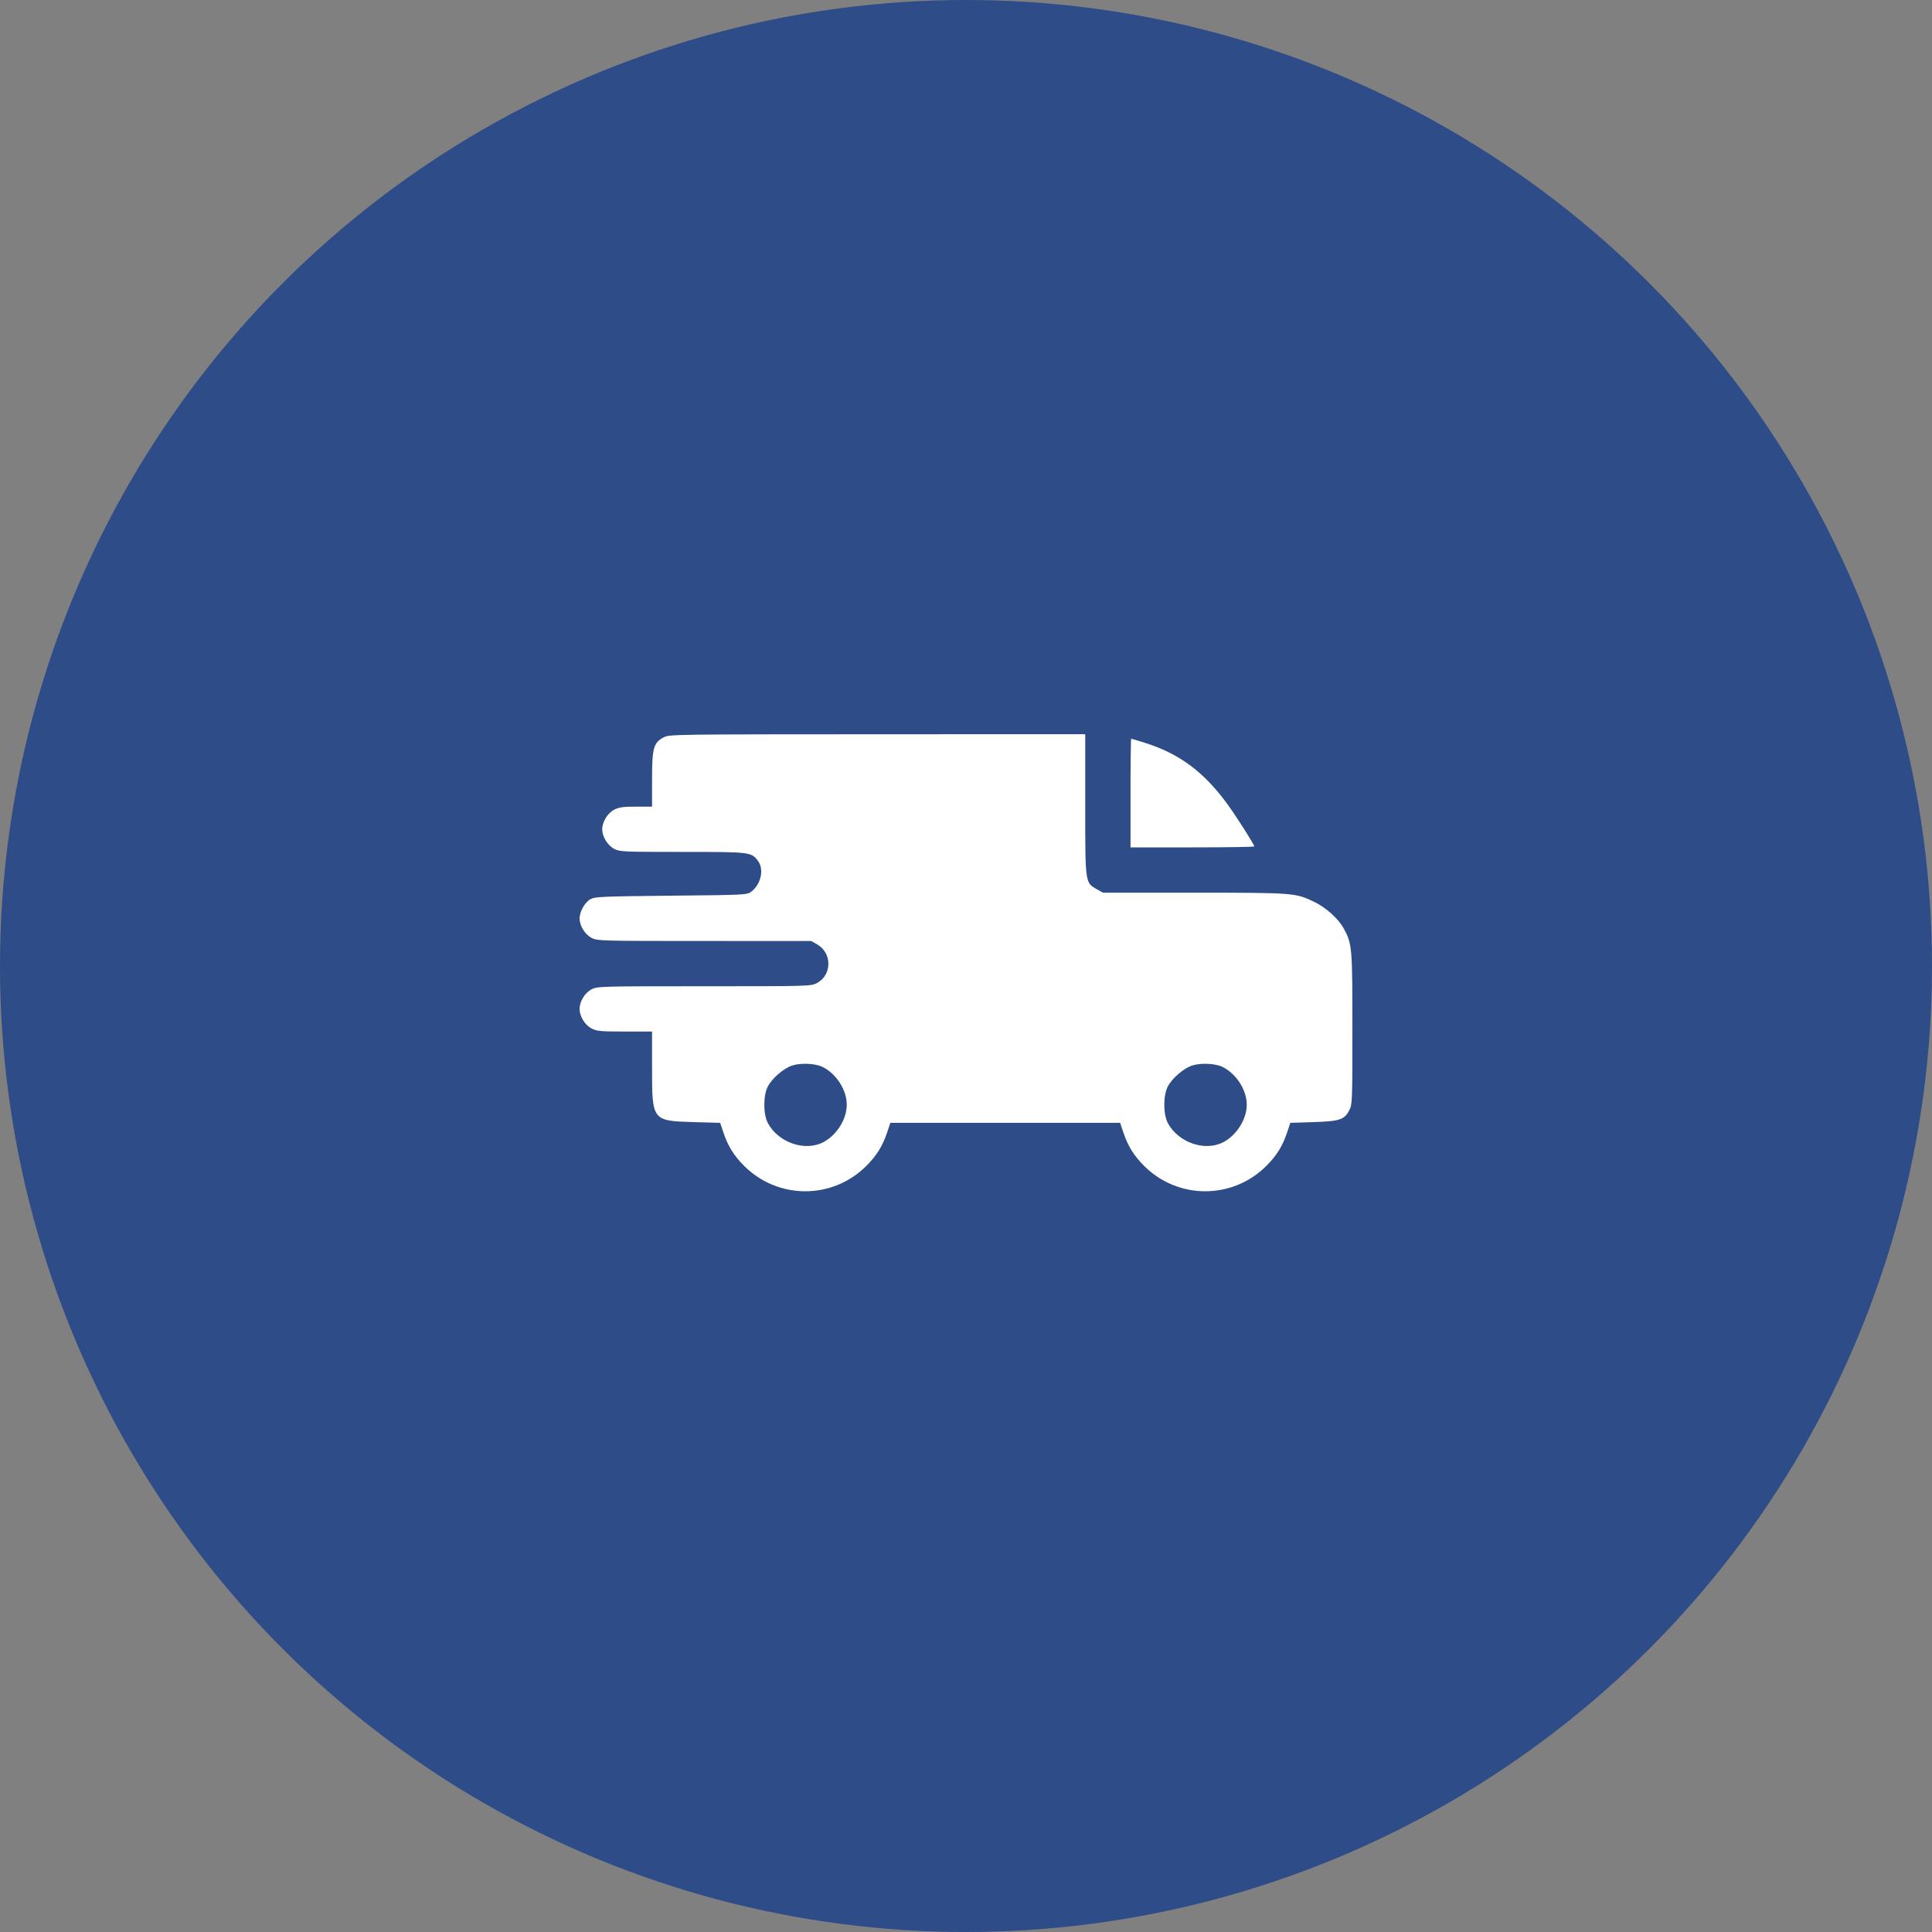 <svg width="60" height="60" viewBox="0 0 60 60" fill="none" xmlns="http://www.w3.org/2000/svg">
<rect x="0" y="0" width="60" height="60" fill="#808080" stroke="none"/>
<circle cx="30" cy="30" r="30" fill="#2E4C88"/>
<path fill-rule="evenodd" clip-rule="evenodd" d="M20.614 22.897C20.296 23.065 20.25 23.23 20.25 24.205V25.051H19.756C19.353 25.051 19.228 25.068 19.077 25.145C18.869 25.251 18.703 25.521 18.703 25.754C18.703 25.986 18.869 26.256 19.077 26.363C19.253 26.453 19.35 26.457 21.197 26.457C23.319 26.457 23.336 26.459 23.544 26.743C23.735 27.005 23.63 27.469 23.329 27.694C23.199 27.791 23.143 27.794 20.844 27.816C18.709 27.838 18.478 27.848 18.34 27.923C18.166 28.018 18 28.309 18 28.52C18 28.752 18.166 29.022 18.374 29.128C18.554 29.22 18.645 29.223 21.877 29.223L25.195 29.224L25.378 29.329C25.85 29.6 25.84 30.29 25.361 30.535C25.18 30.627 25.09 30.629 21.867 30.629C18.644 30.629 18.554 30.631 18.374 30.723C18.166 30.829 18 31.099 18 31.332C18 31.565 18.166 31.835 18.374 31.941C18.539 32.025 18.649 32.035 19.404 32.035H20.25V33.162C20.25 34.81 20.25 34.81 21.553 34.848L22.365 34.871L22.468 35.176C22.61 35.597 22.791 35.889 23.109 36.207C24.161 37.259 25.854 37.259 26.906 36.207C27.224 35.889 27.406 35.598 27.548 35.176L27.651 34.871H31.219H34.786L34.889 35.176C35.032 35.597 35.213 35.889 35.531 36.207C36.583 37.259 38.276 37.259 39.328 36.207C39.647 35.889 39.828 35.597 39.97 35.176L40.073 34.871L40.79 34.848C41.614 34.821 41.752 34.774 41.906 34.474C41.996 34.296 42 34.2 42 31.953C42 29.412 41.992 29.314 41.731 28.835C41.566 28.532 41.176 28.181 40.81 28.006C40.225 27.727 40.186 27.724 37.084 27.723L34.255 27.723L34.068 27.618C33.697 27.409 33.703 27.452 33.703 24.982V22.801L27.246 22.803C20.91 22.805 20.786 22.807 20.614 22.897ZM35.109 24.629V26.316H37.031C38.088 26.316 38.953 26.303 38.953 26.286C38.953 26.227 38.365 25.305 38.091 24.936C37.358 23.948 36.615 23.402 35.541 23.064C35.327 22.997 35.142 22.941 35.13 22.941C35.119 22.941 35.109 23.701 35.109 24.629ZM25.549 33.136C25.978 33.352 26.297 33.852 26.297 34.309C26.297 34.763 25.978 35.266 25.553 35.479C24.984 35.766 24.165 35.477 23.846 34.877C23.7 34.602 23.7 34.016 23.846 33.74C23.984 33.48 24.341 33.174 24.605 33.09C24.873 33.003 25.331 33.026 25.549 33.136ZM37.971 33.136C38.4 33.352 38.719 33.852 38.719 34.309C38.719 34.763 38.4 35.266 37.975 35.479C37.406 35.766 36.587 35.477 36.268 34.877C36.122 34.602 36.122 34.016 36.268 33.74C36.406 33.48 36.763 33.174 37.027 33.09C37.295 33.003 37.752 33.026 37.971 33.136Z" fill="white"/>
</svg>
